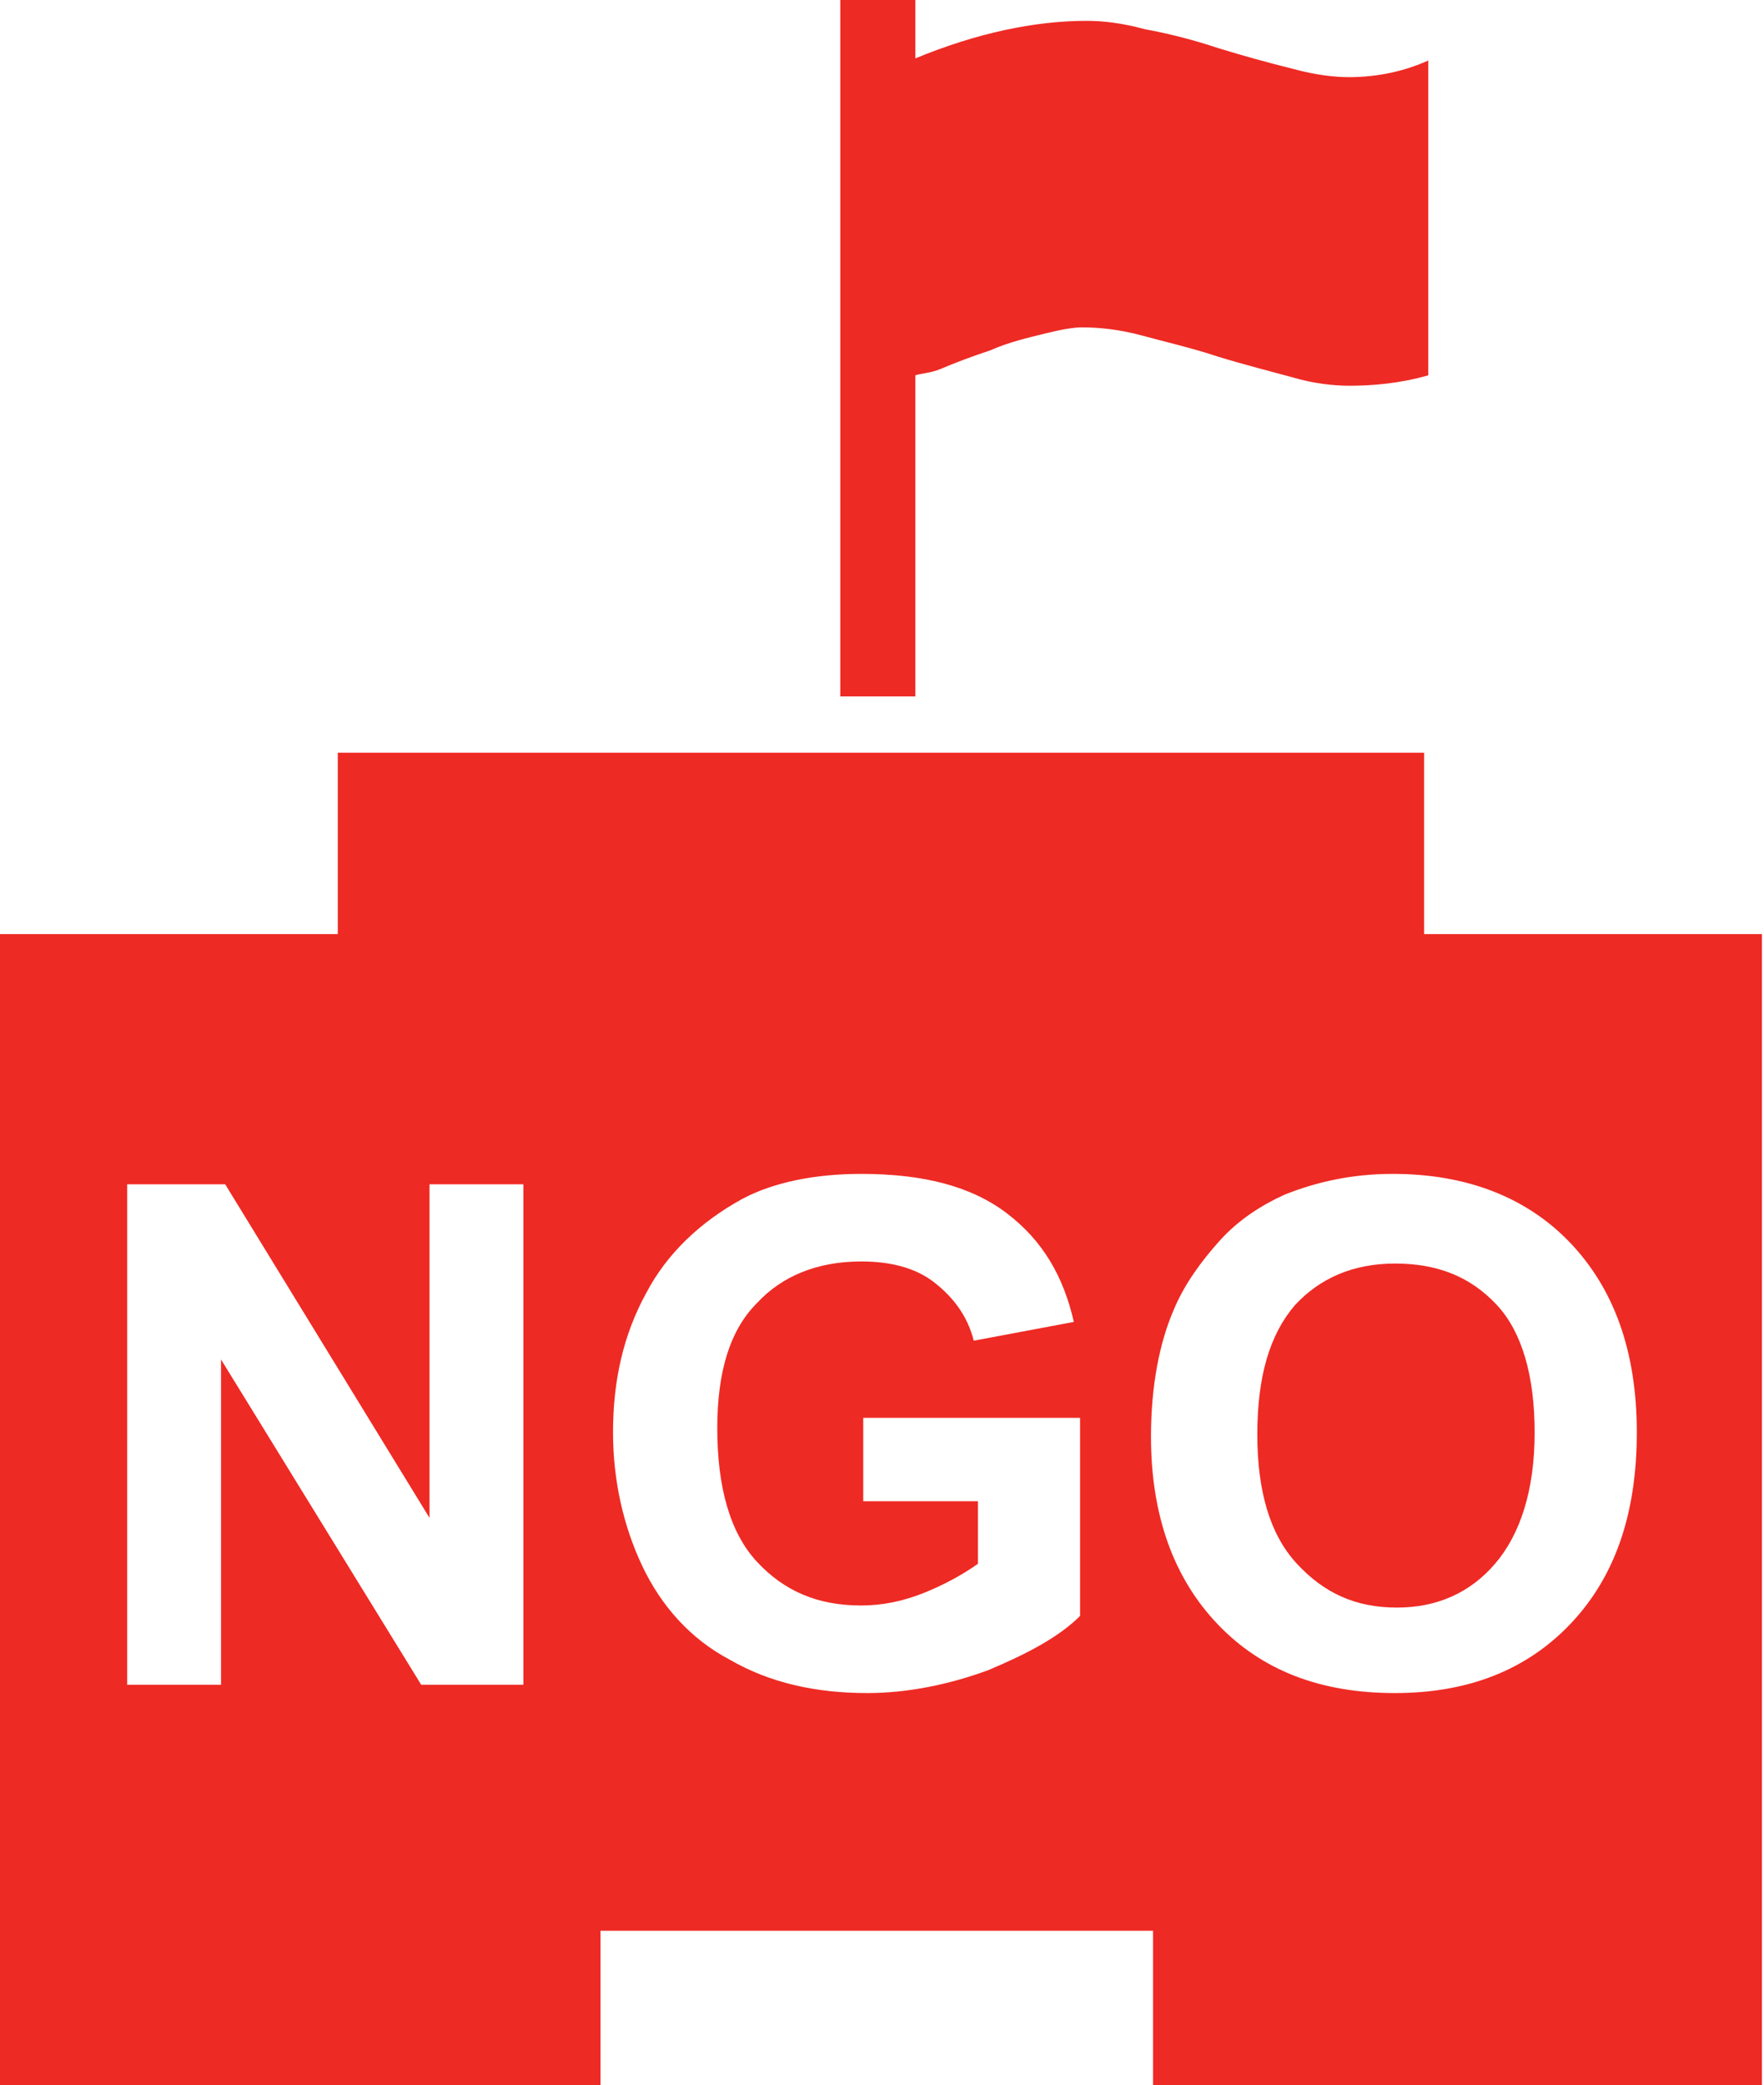 <?xml version="1.0" encoding="utf-8"?>
<!-- Generator: Adobe Illustrator 19.1.0, SVG Export Plug-In . SVG Version: 6.00 Build 0)  -->
<svg version="1.1" id="Layer_1" xmlns="http://www.w3.org/2000/svg" xmlns:xlink="http://www.w3.org/1999/xlink" x="0px" y="0px"
	 viewBox="-28 20.7 84.6 100" style="enable-background:new -28 20.7 84.6 100;" xml:space="preserve">
<style type="text/css">
	.st0{fill:#EE2A24;}
</style>
<path class="st0" d="M15.9,54.1h-3.6V20.7h3.6v2.8c2.9-1.2,5.7-1.8,8.2-1.8c0.8,0,1.7,0.1,2.8,0.4c1.1,0.2,2.3,0.5,3.5,0.9
	c1.3,0.4,2.4,0.7,3.6,1c1.1,0.3,2,0.4,2.7,0.4c1.4,0,2.7-0.3,3.8-0.8v15.1c-1.4,0.4-2.7,0.5-3.8,0.5c-0.7,0-1.7-0.1-2.7-0.4
	c-1.1-0.3-2.3-0.6-3.6-1c-1.2-0.4-2.5-0.7-3.6-1c-1.1-0.3-2.1-0.4-2.9-0.4c-0.4,0-1,0.1-1.8,0.3c-0.8,0.2-1.7,0.4-2.6,0.8
	c-0.9,0.3-1.7,0.6-2.4,0.9c-0.5,0.2-0.9,0.2-1.2,0.3L15.9,54.1L15.9,54.1z"/>
<path class="st0" d="M40.3,65.5v-8.7h-52.1v8.7H-28v55.3H0.8v-7.5h26.5v7.5h29.2V65.5H40.3z M-2.9,101.5h-4.9l-9.6-15.6v15.6h-4.5
	V77.5h4.7l9.8,16v-16h4.5V101.5z M23.8,98.2c-1,1-2.5,1.8-4.4,2.6c-1.9,0.7-3.9,1.1-5.8,1.1c-2.5,0-4.7-0.5-6.6-1.6
	c-1.9-1-3.3-2.6-4.2-4.5s-1.4-4.1-1.4-6.4c0-2.5,0.5-4.7,1.6-6.7c1-1.9,2.6-3.4,4.6-4.5c1.5-0.8,3.5-1.2,5.7-1.2c3,0,5.3,0.6,7,1.9
	c1.7,1.3,2.7,3,3.2,5.2l-4.8,0.9c-0.3-1.2-1-2.1-1.9-2.8c-0.9-0.7-2.1-1-3.5-1c-2.1,0-3.8,0.7-5,2c-1.3,1.3-1.9,3.3-1.9,6
	c0,2.8,0.6,5,1.9,6.4c1.3,1.4,2.9,2.1,5,2.1c1,0,2-0.2,3-0.6c1-0.4,1.9-0.9,2.6-1.4v-3h-5.5v-4h10.4C23.8,88.6,23.8,98.2,23.8,98.2z
	 M47.3,98.6c-2.1,2.2-4.9,3.3-8.4,3.3c-3.6,0-6.4-1.1-8.5-3.3c-2.1-2.2-3.2-5.2-3.2-9c0-2.4,0.4-4.5,1.1-6.1
	c0.5-1.2,1.3-2.3,2.2-3.3c0.9-1,2-1.7,3.1-2.2c1.5-0.6,3.2-1,5.2-1c3.5,0,6.4,1.1,8.5,3.3c2.1,2.2,3.2,5.2,3.2,9.1
	C50.5,93.4,49.4,96.4,47.3,98.6z"/>
<path class="st0" d="M38.9,81.3c-2,0-3.6,0.7-4.8,2c-1.2,1.4-1.8,3.4-1.8,6.2c0,2.7,0.6,4.8,1.9,6.2c1.3,1.4,2.8,2.1,4.8,2.1
	c1.9,0,3.5-0.7,4.7-2.1c1.2-1.4,1.9-3.5,1.9-6.3c0-2.7-0.6-4.8-1.8-6.1C42.5,81.9,40.9,81.3,38.9,81.3z"/>
</svg>
